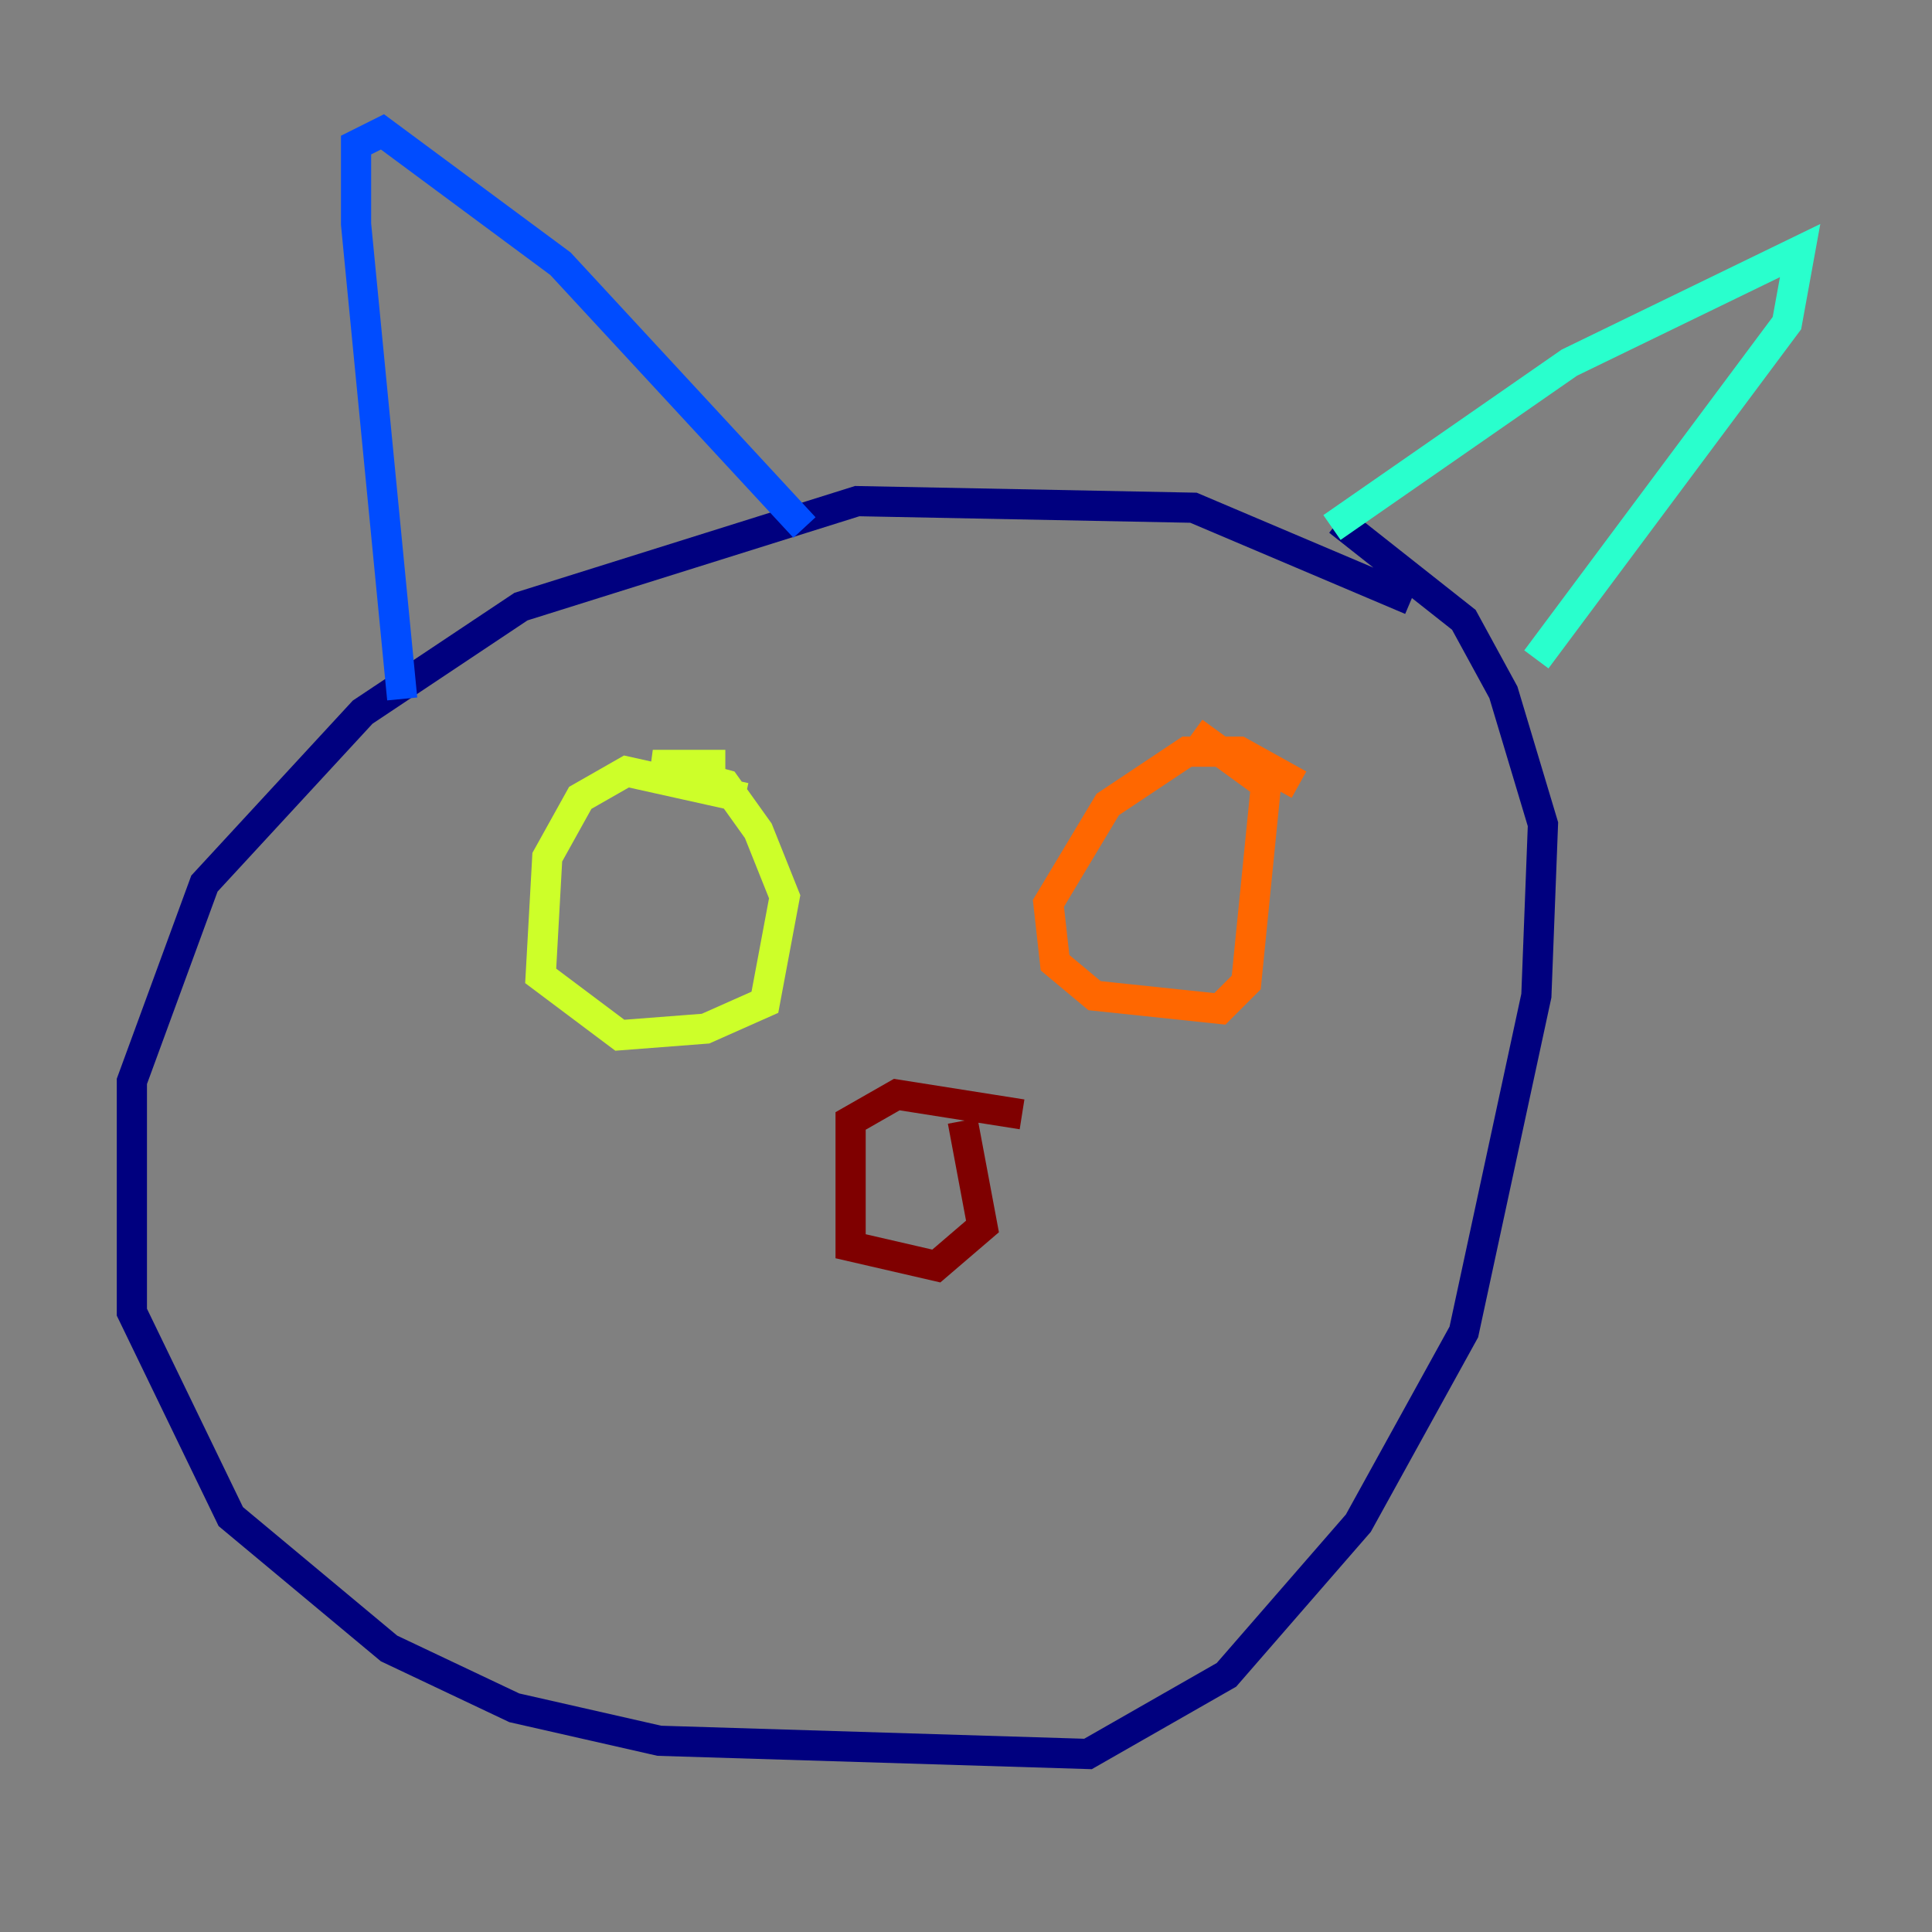 <?xml version="1.0" encoding="utf-8" ?>
<svg baseProfile="tiny" height="128" version="1.2" viewBox="0,0,128,128" width="128" xmlns="http://www.w3.org/2000/svg" xmlns:ev="http://www.w3.org/2001/xml-events" xmlns:xlink="http://www.w3.org/1999/xlink"><rect x="0" y="0" width="128" height="128" fill="#808080" stroke="none"/><defs /><polyline fill="none" points="93.488,39.754 79.072,33.638 56.792,33.201 34.512,40.191 24.027,47.181 13.543,58.539 8.737,71.645 8.737,86.935 15.29,100.478 25.775,109.215 34.075,113.147 43.686,115.331 72.082,116.205 81.256,110.963 89.993,100.915 96.983,88.246 101.788,65.966 102.225,54.608 99.604,45.87 96.983,41.065 88.683,34.512" stroke="#00007f" stroke-width="2" /><polyline fill="none" points="26.648,46.307 23.59,14.853 23.59,9.611 25.338,8.737 37.133,17.474 53.297,34.949" stroke="#004cff" stroke-width="2" /><polyline fill="none" points="88.246,34.949 103.973,24.027 119.263,16.601 118.389,21.406 101.788,43.686" stroke="#29ffcd" stroke-width="2" /><polyline fill="none" points="49.365,52.86 41.502,51.113 38.444,52.86 36.259,56.792 35.822,64.655 41.065,68.587 46.744,68.15 50.676,66.403 51.986,59.413 50.239,55.044 48.055,51.986 43.249,50.676 48.055,50.676" stroke="#cdff29" stroke-width="2" /><polyline fill="none" points="86.061,51.986 82.13,49.802 78.635,49.802 73.392,53.297 69.461,59.85 69.898,63.782 72.519,65.966 80.819,66.84 82.567,65.092 83.877,51.986 79.072,48.492" stroke="#ff6700" stroke-width="2" /><polyline fill="none" points="67.713,73.829 59.413,72.519 56.355,74.266 56.355,82.567 62.034,83.877 65.092,81.256 63.782,74.266" stroke="#7f0000" stroke-width="2" /></svg>